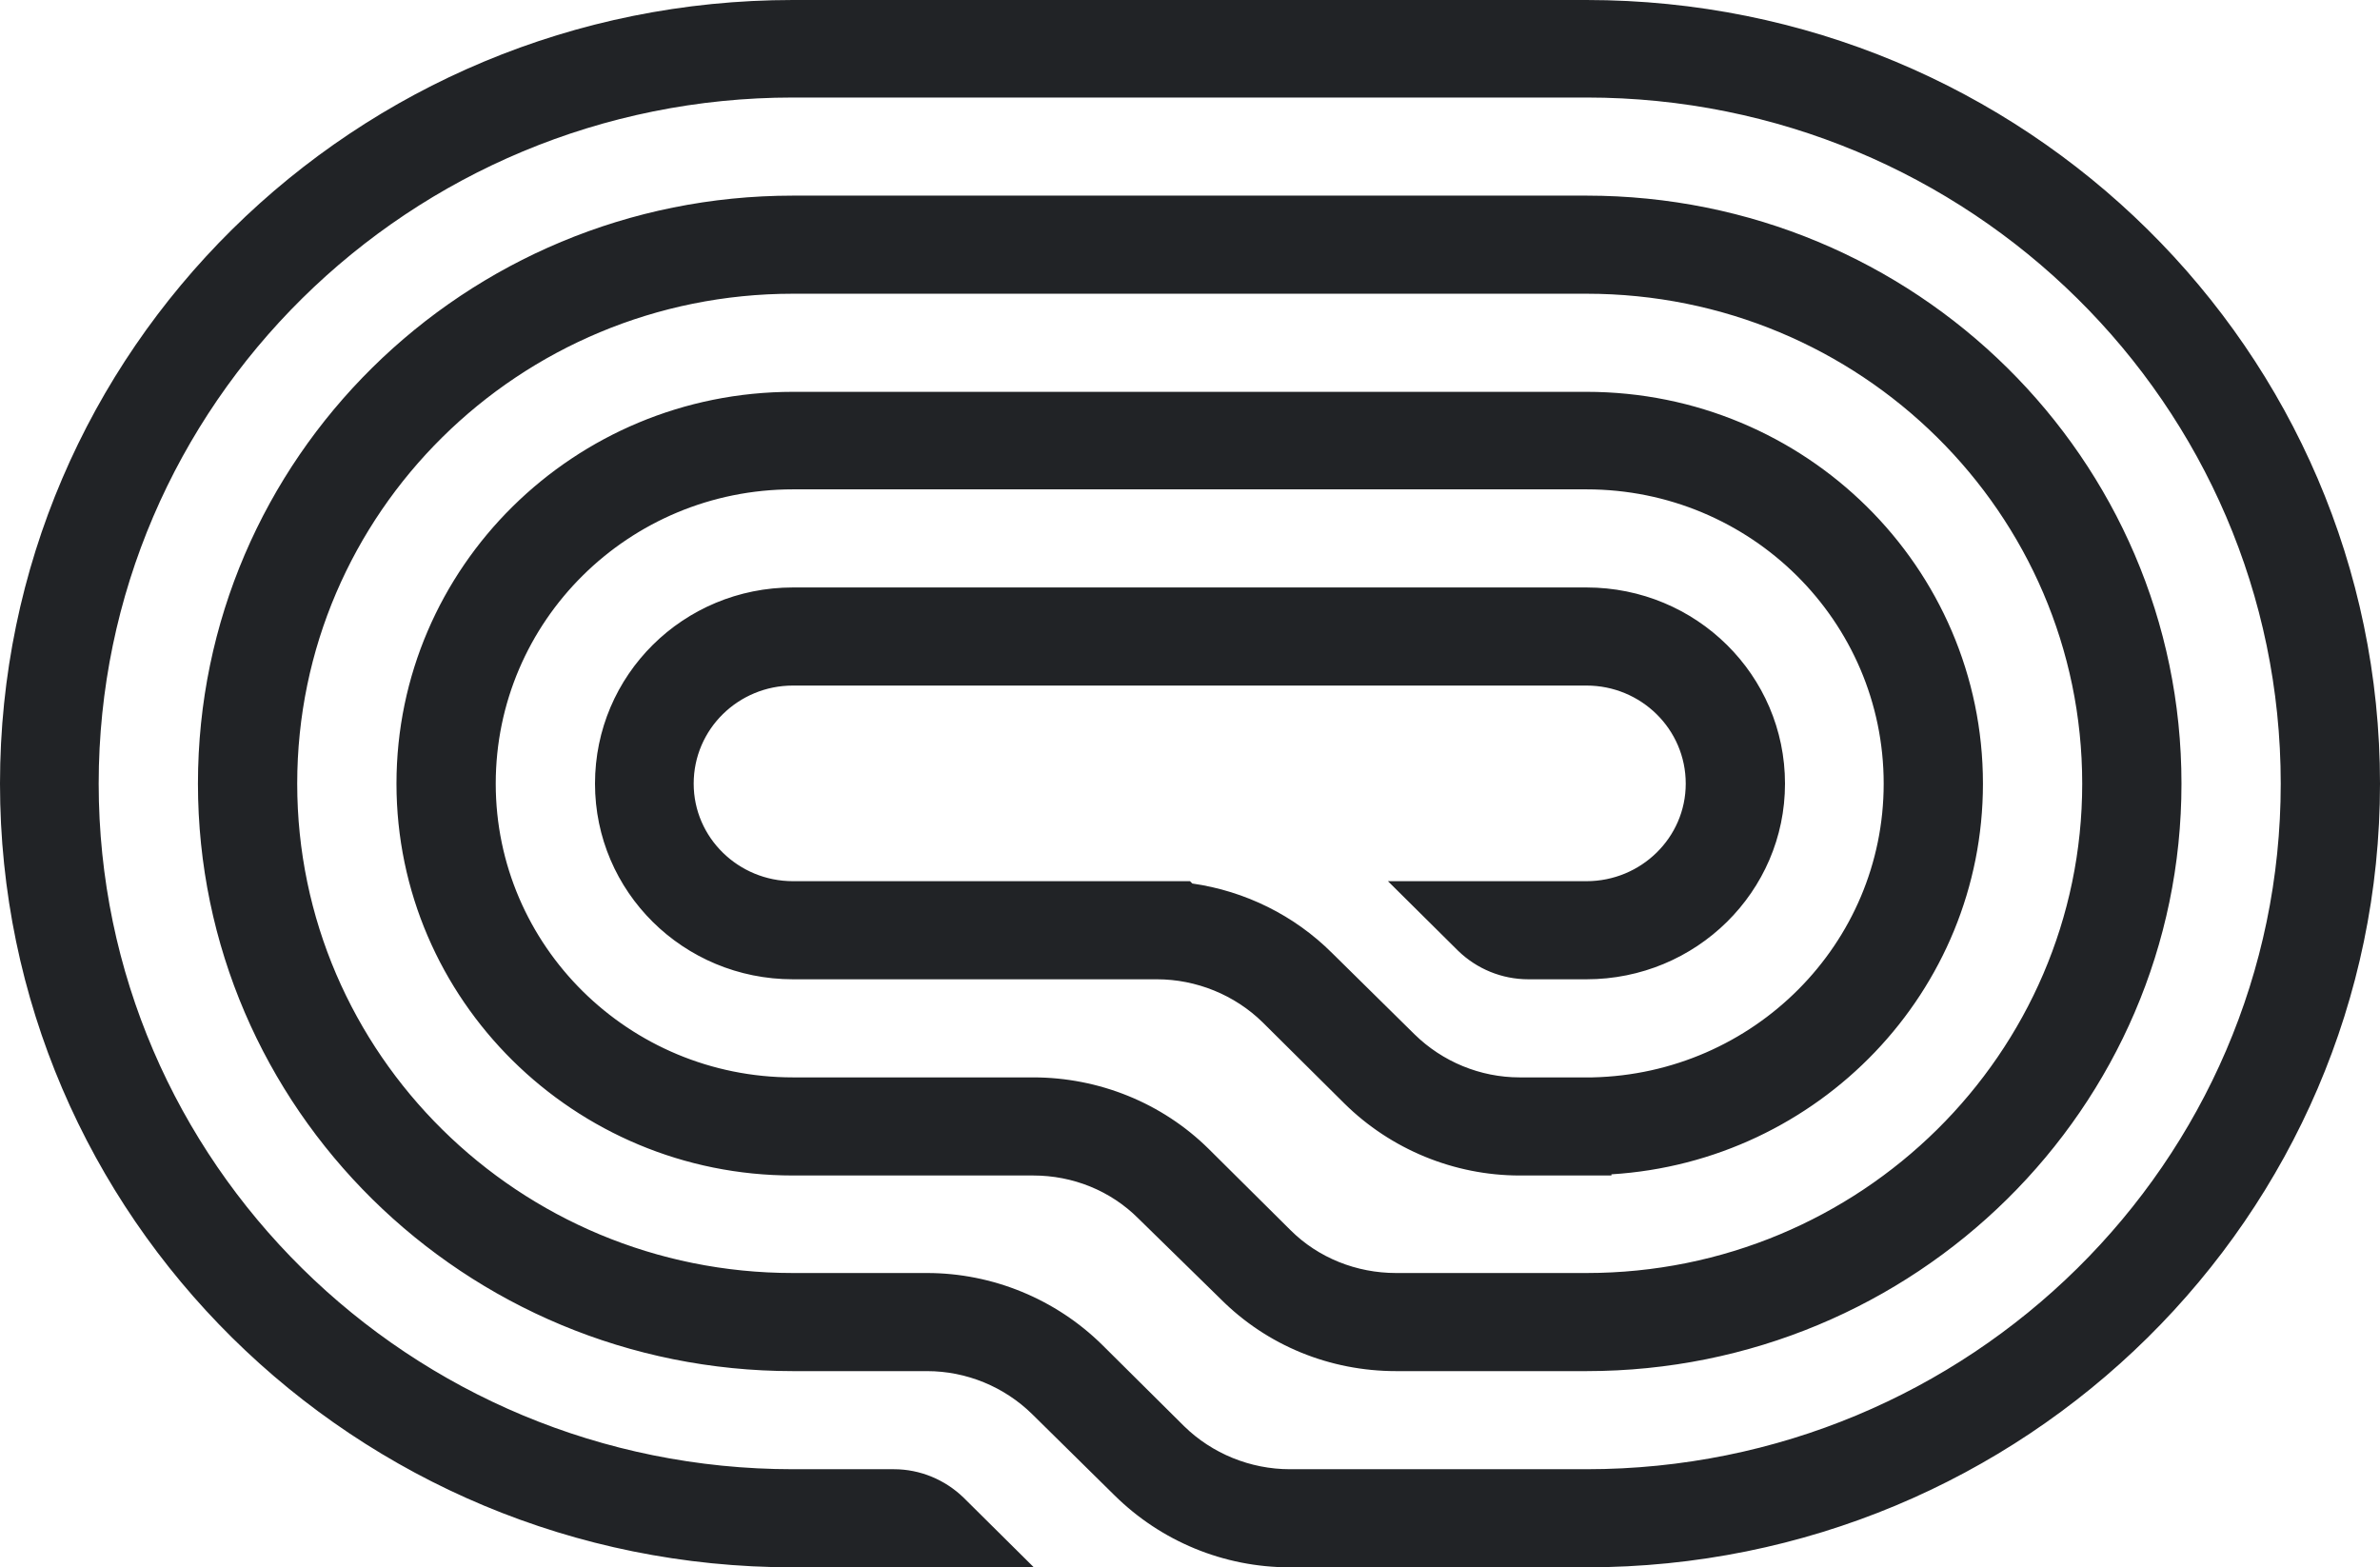 <svg width="41" height="27" viewBox="0 0 41 27" fill="none" xmlns="http://www.w3.org/2000/svg" xmlns:xlink="http://www.w3.org/1999/xlink">
	<desc>
			Created with Pixso.
	</desc>
	<defs/>
	<path id="Vector" d="M13.66 27L17.81 27L16.6 25.8C16.28 25.49 15.85 25.31 15.4 25.31L13.66 25.31C7.06 25.31 1.7 20.02 1.7 13.5C1.7 6.97 7.06 1.68 13.66 1.68L27.33 1.68C33.93 1.68 39.29 6.97 39.29 13.5C39.29 20.02 33.93 25.31 27.33 25.31L22.22 25.31C21.54 25.31 20.88 25.04 20.4 24.57L18.99 23.17C18.19 22.38 17.1 21.93 15.97 21.93L13.66 21.93C8.94 21.93 5.12 18.15 5.12 13.5C5.12 8.84 8.94 5.06 13.66 5.06L27.33 5.06C32.05 5.06 35.87 8.84 35.87 13.5C35.87 18.15 32.05 21.93 27.33 21.93L24.05 21.93C23.37 21.93 22.71 21.67 22.23 21.19L20.82 19.79C20.02 19 18.93 18.56 17.8 18.56L13.66 18.56C10.83 18.56 8.54 16.29 8.54 13.5C8.54 10.7 10.83 8.43 13.66 8.43L27.33 8.43C30.16 8.43 32.45 10.7 32.45 13.5C32.45 16.26 30.21 18.5 27.43 18.56L27.43 18.56L26.18 18.56C25.5 18.56 24.85 18.29 24.37 17.82L22.95 16.42C22.3 15.77 21.45 15.35 20.54 15.22L20.5 15.18L13.66 15.18C12.72 15.18 11.95 14.43 11.95 13.5C11.95 12.56 12.72 11.81 13.66 11.81L27.33 11.81C28.27 11.81 29.04 12.56 29.04 13.5C29.04 14.43 28.27 15.18 27.33 15.18L23.91 15.18L25.12 16.38C25.44 16.69 25.87 16.87 26.33 16.87L27.33 16.87C29.22 16.87 30.75 15.36 30.75 13.5C30.75 11.63 29.22 10.12 27.33 10.12L13.66 10.12C11.77 10.12 10.25 11.63 10.25 13.5C10.25 15.36 11.77 16.87 13.66 16.87L19.93 16.87C20.61 16.87 21.27 17.14 21.75 17.61L23.16 19.01C23.96 19.8 25.05 20.25 26.18 20.25L27.76 20.25L27.76 20.23C31.33 20.01 34.16 17.08 34.16 13.5C34.16 9.77 31.1 6.75 27.33 6.75L13.66 6.75C9.89 6.75 6.83 9.77 6.83 13.5C6.83 17.22 9.89 20.25 13.66 20.25L17.8 20.25C18.48 20.25 19.13 20.51 19.61 20.99L21.03 22.38C21.83 23.18 22.91 23.62 24.05 23.62L27.33 23.62C32.99 23.62 37.58 19.09 37.58 13.5C37.58 7.9 32.99 3.37 27.33 3.37L13.66 3.37C8 3.37 3.41 7.9 3.41 13.5C3.41 19.09 8 23.62 13.66 23.62L15.97 23.62C16.65 23.62 17.3 23.89 17.78 24.36L19.2 25.76C20 26.55 21.08 27 22.22 27L27.33 27C34.88 27 41 20.95 41 13.5C41 6.04 34.88 0 27.33 0L13.66 0C6.11 0 0 6.04 0 13.5C0 20.95 6.11 27 13.66 27Z" fill="#212326" fill-opacity="1" fill-rule="nonzero"/>
</svg>
